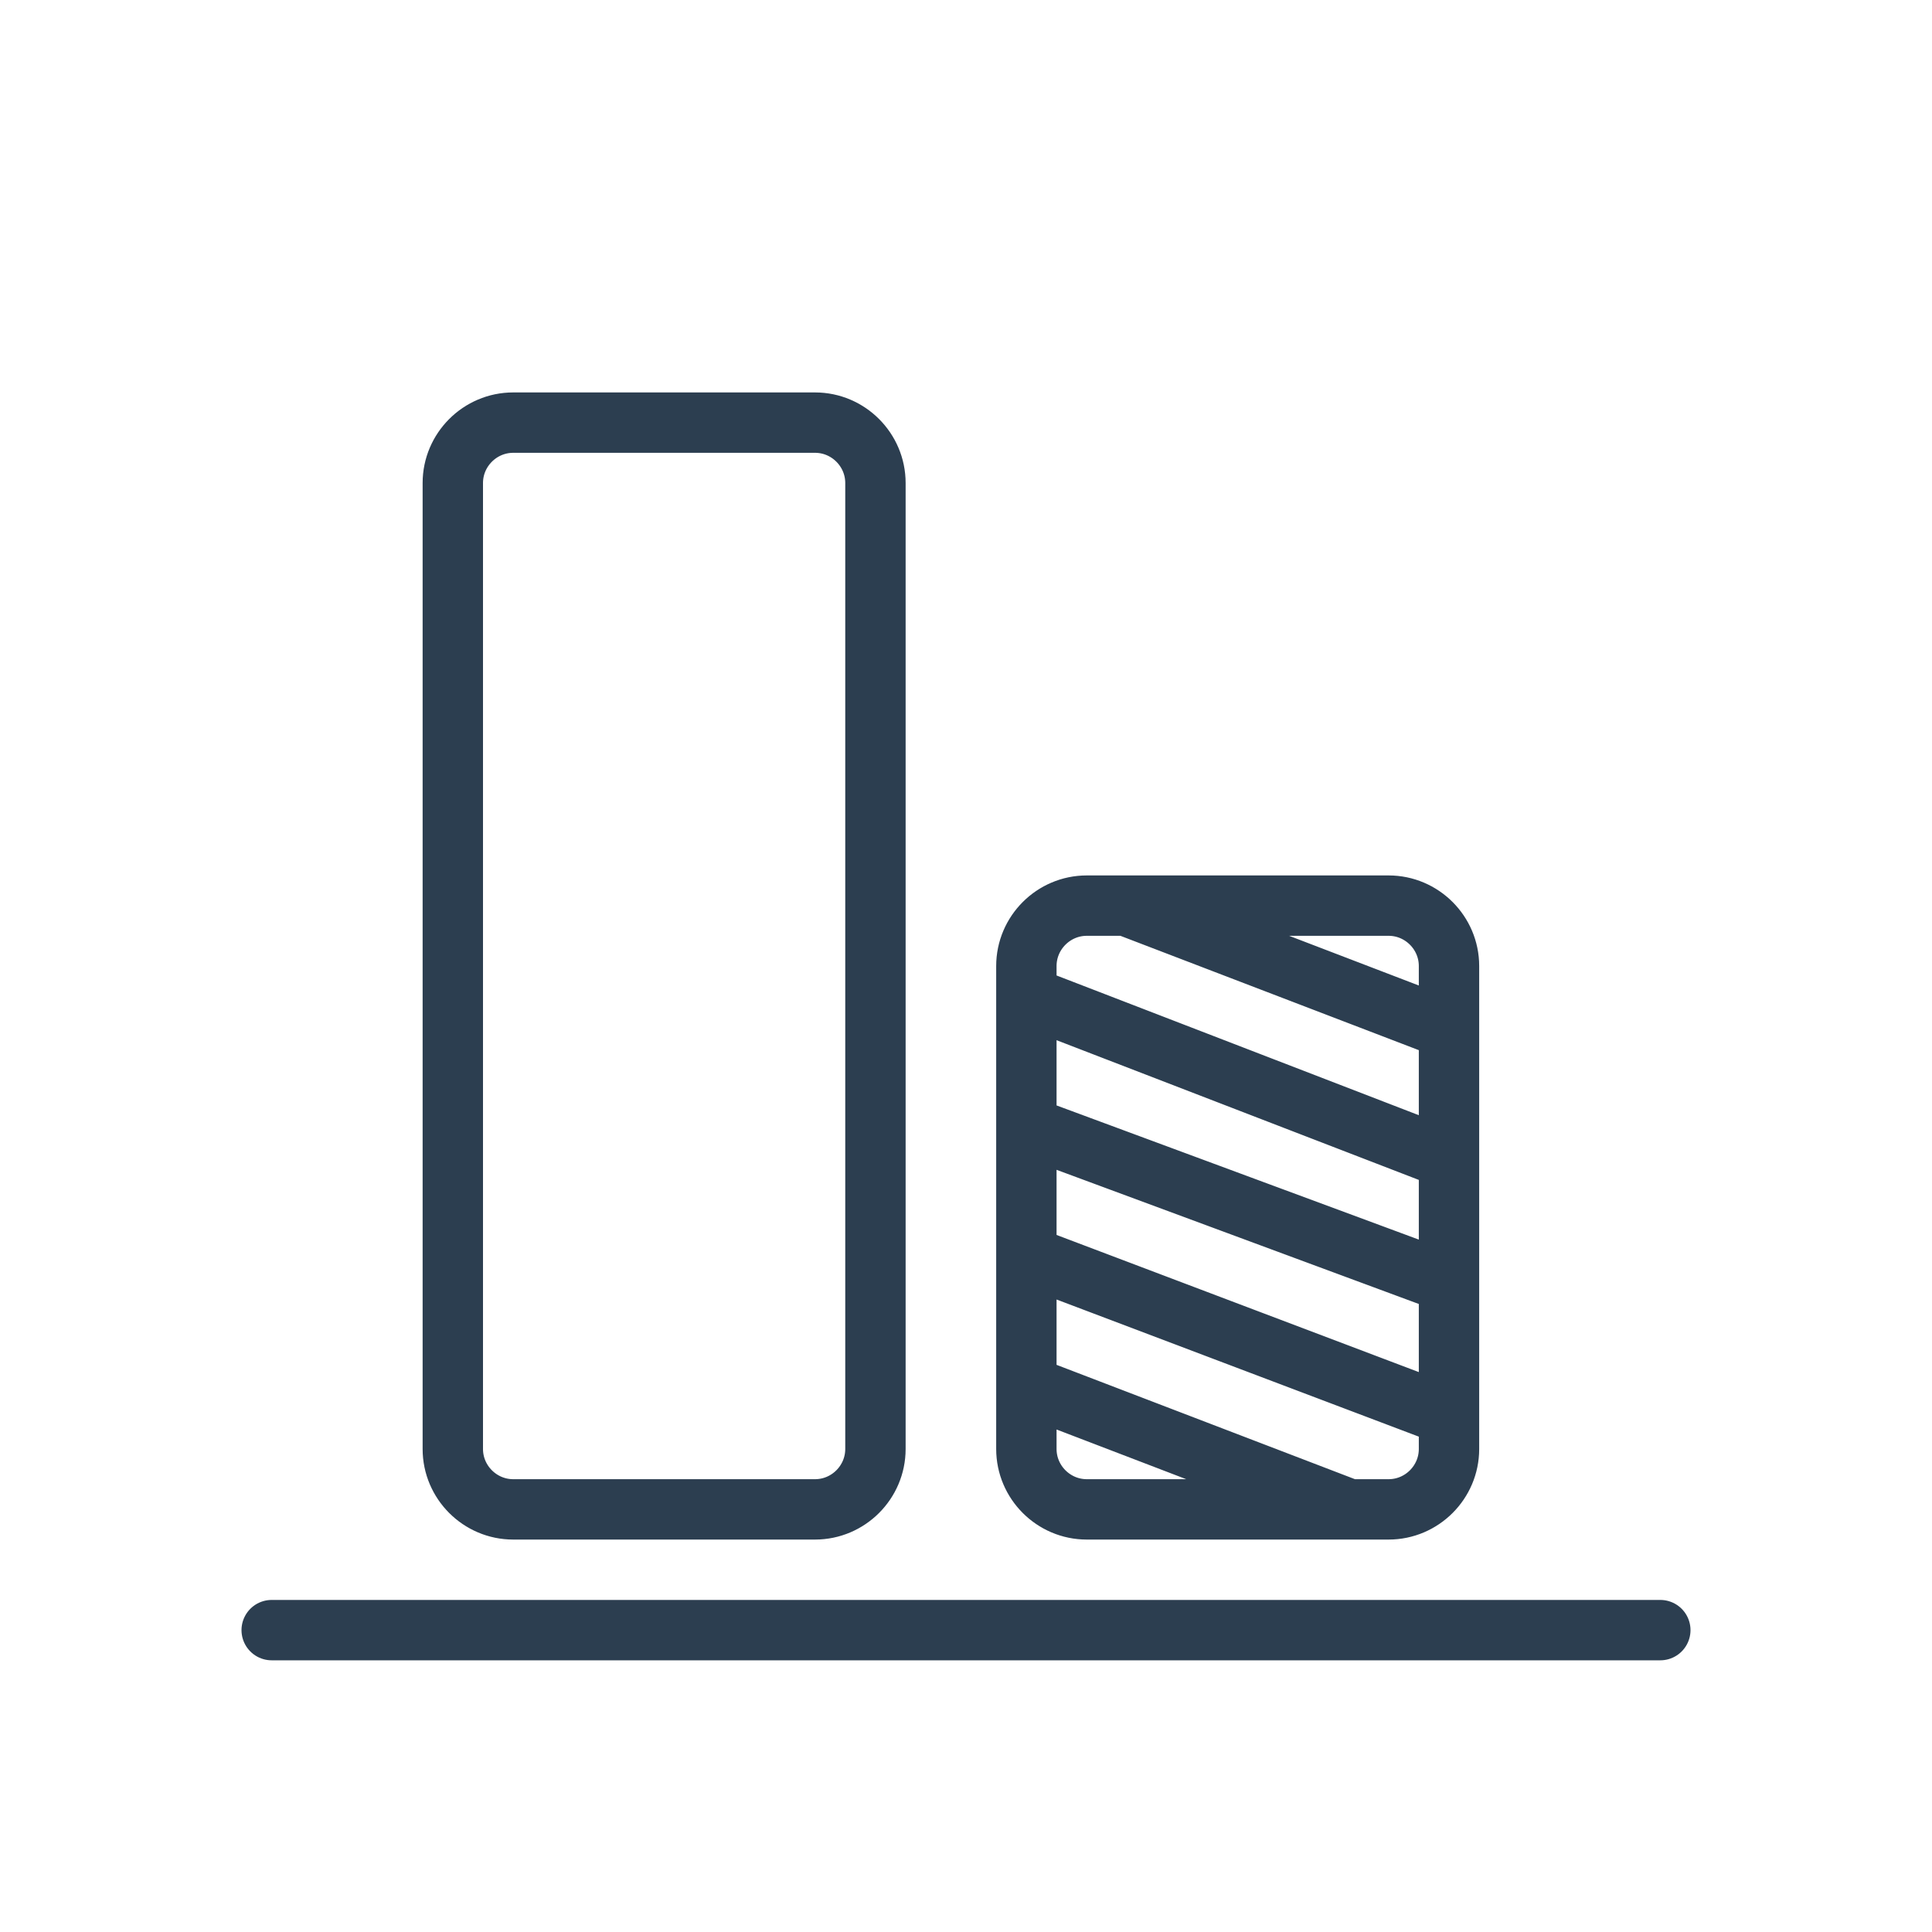 <svg xmlns="http://www.w3.org/2000/svg" xml:space="preserve" viewBox="0 0 64 64">
    <path fill="none" stroke="#2C3E50" stroke-linecap="round" stroke-linejoin="round" stroke-miterlimit="10"
        stroke-width="2"
        d="M48 48c0 1.1-.9 2-2 2H36c-1.1 0-2-.9-2-2V32c0-1.1.9-2 2-2h10c1.1 0 2 .9 2 2v16zM29 48c0 1.1-.9 2-2 2H17c-1.1 0-2-.9-2-2V16c0-1.1.9-2 2-2h10c1.1 0 2 .9 2 2v32zM48 34.1 37.3 30M48 38.4 34 33M48 42.5l-13.5-5M48 46.9l-14-5.3M44.7 50 34 45.9M55 54H9" />
</svg>